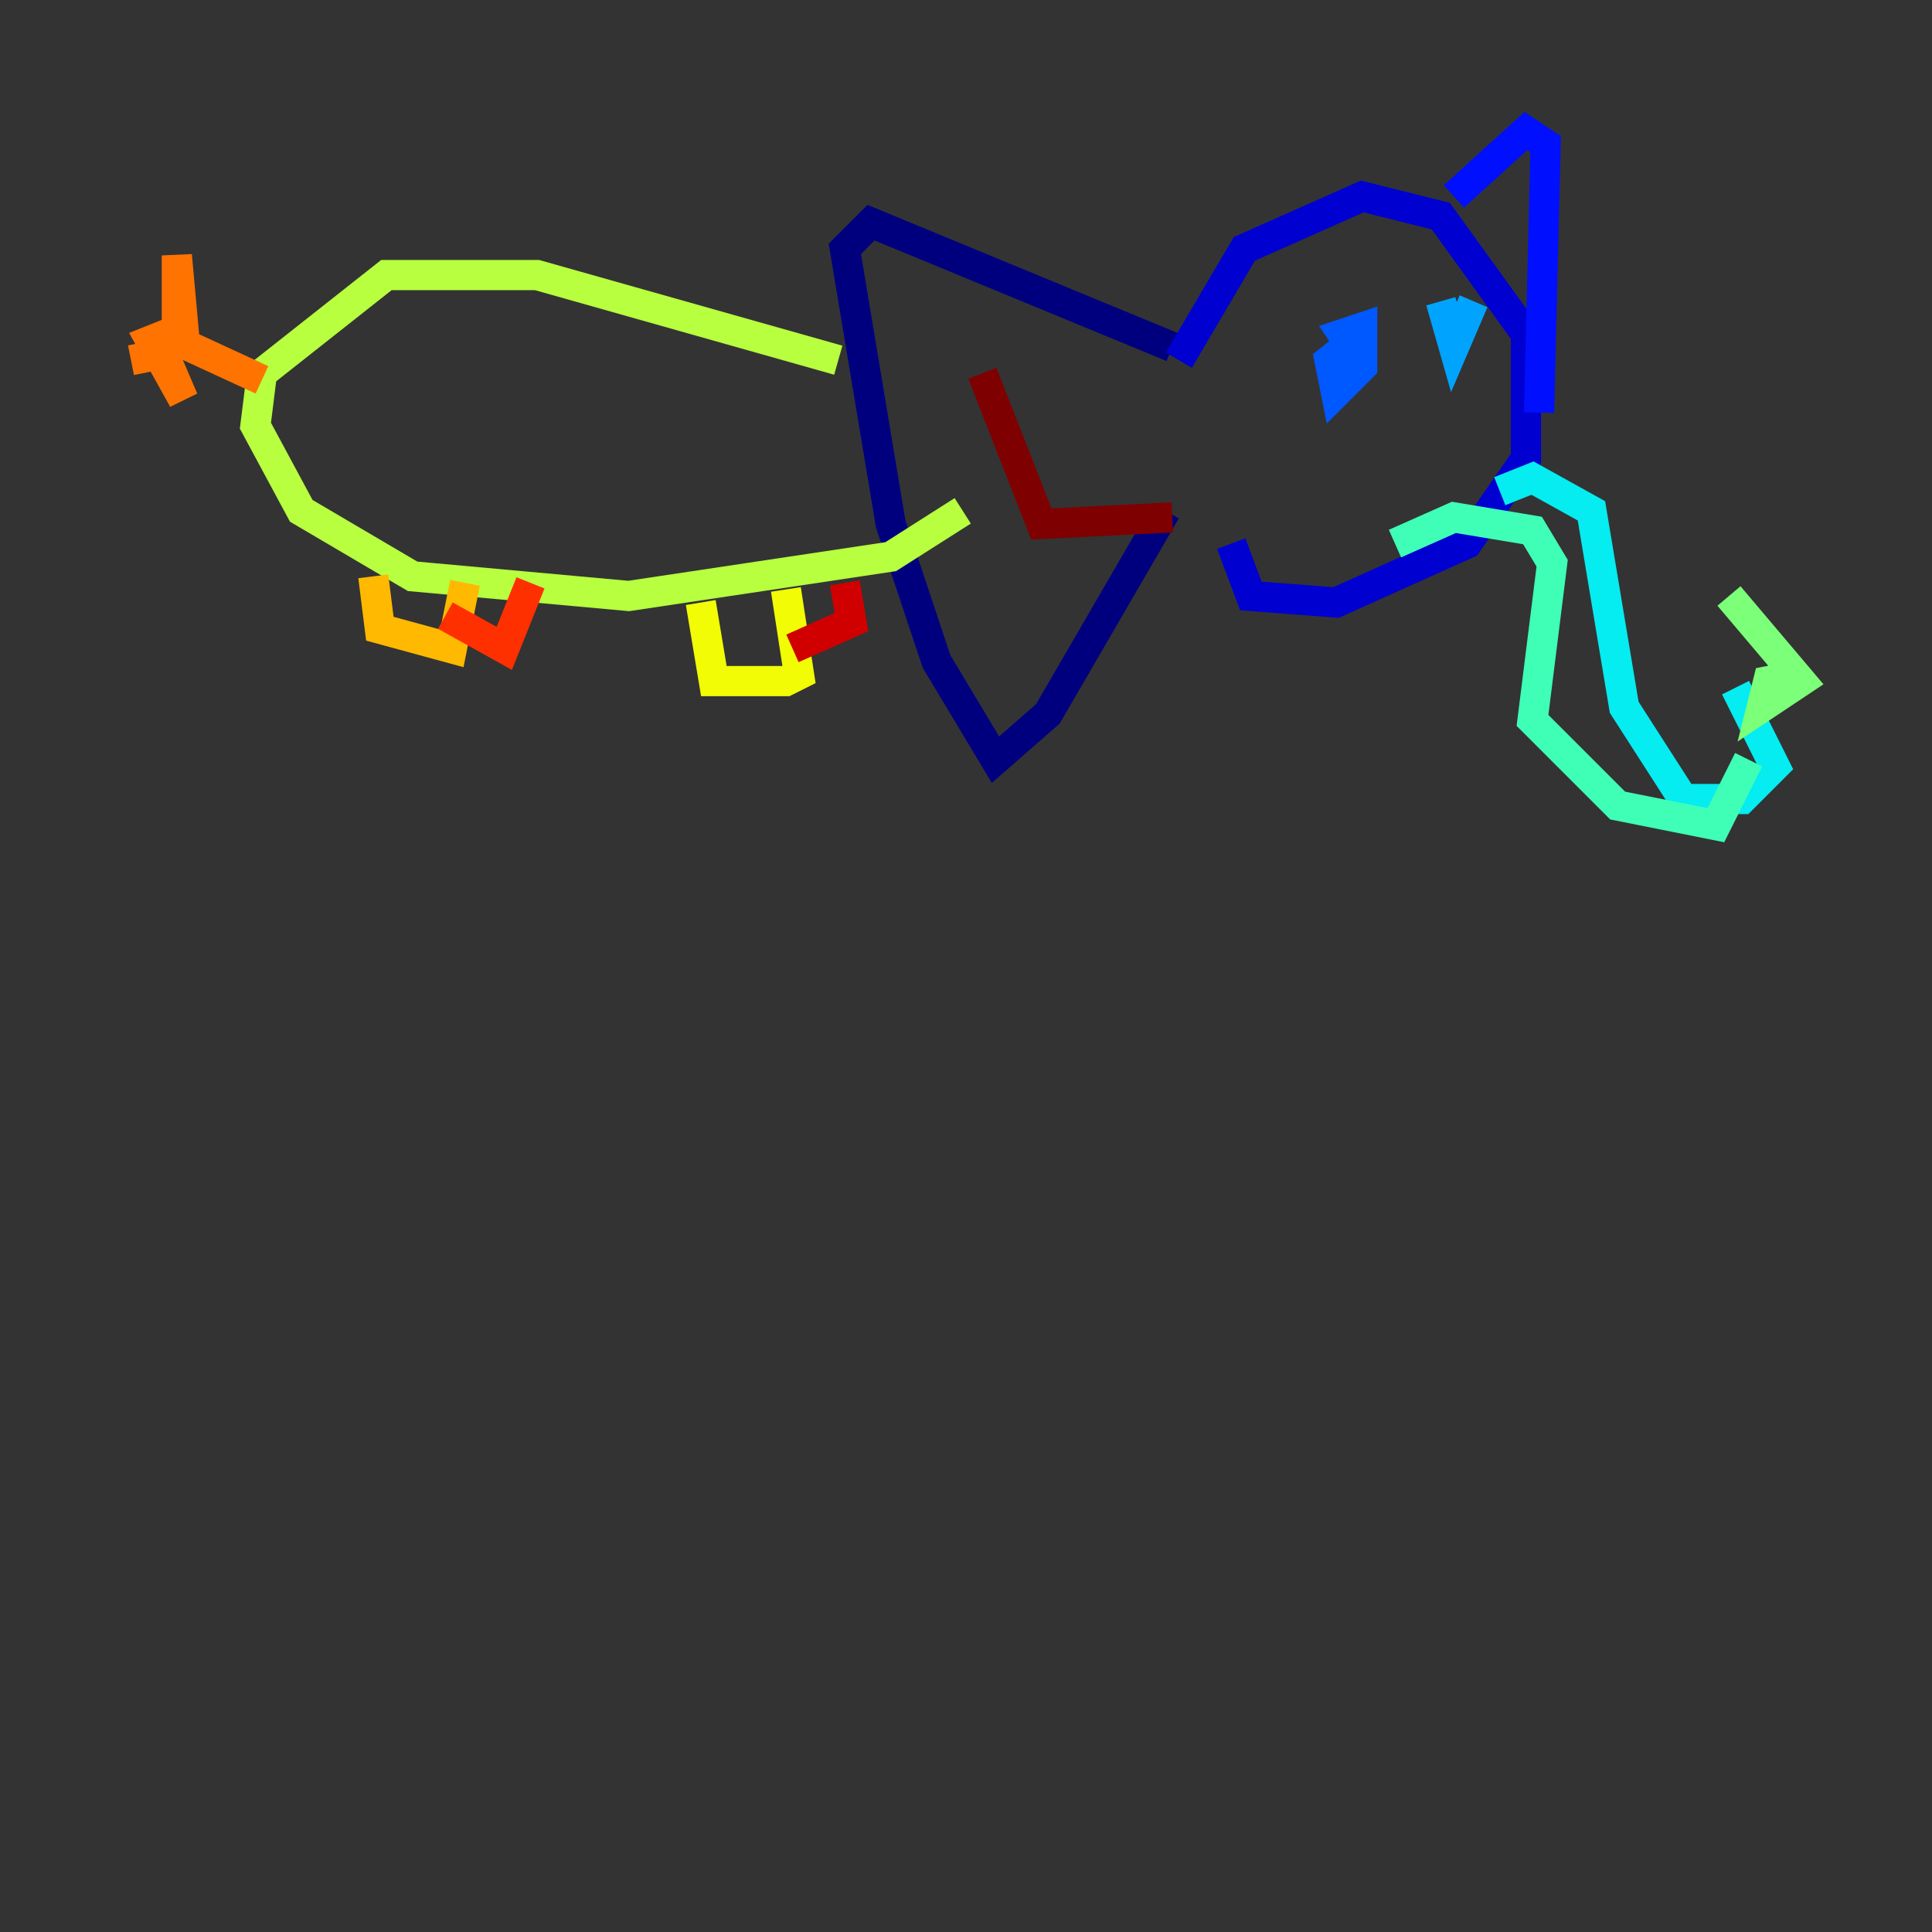 <?xml version="1.0" encoding="utf-8" ?>
<svg baseProfile="tiny" height="128" version="1.2" viewBox="0,0,128,128" width="128" xmlns="http://www.w3.org/2000/svg" xmlns:ev="http://www.w3.org/2001/xml-events" xmlns:xlink="http://www.w3.org/1999/xlink"><rect x="0" y="0" width="128" height="128" fill="#333333" stroke="none"/><defs /><polyline fill="none" points="77.668,22.997 57.709,14.752 55.973,16.488 59.01,34.712 62.047,43.824 65.953,50.332 69.424,47.295 77.234,33.844" stroke="#00007f" stroke-width="2" /><polyline fill="none" points="78.102,23.864 82.441,16.488 90.251,13.017 95.458,14.319 101.098,22.129 101.098,30.373 97.193,36.014 88.515,39.919 82.875,39.485 81.573,36.014" stroke="#0000d1" stroke-width="2" /><polyline fill="none" points="96.325,13.017 101.098,8.678 102.4,9.546 101.966,27.336" stroke="#0010ff" stroke-width="2" /><polyline fill="none" points="90.251,22.129 88.081,23.864 88.515,26.034 90.251,24.298 90.251,21.695 88.949,22.129 89.817,23.43" stroke="#0058ff" stroke-width="2" /><polyline fill="none" points="95.458,19.959 96.325,22.997 97.627,19.959" stroke="#00a4ff" stroke-width="2" /><polyline fill="none" points="99.363,32.542 101.532,31.675 105.437,33.844 107.607,46.861 111.512,52.936 115.417,52.936 117.586,50.766 114.983,45.559" stroke="#05ecf1" stroke-width="2" /><polyline fill="none" points="92.42,36.014 96.325,34.278 101.532,35.146 102.834,37.315 101.532,47.729 107.173,53.37 113.681,54.671 115.851,50.332" stroke="#3fffb7" stroke-width="2" /><polyline fill="none" points="119.322,44.691 117.153,45.125 116.719,46.861 119.322,45.125 114.549,39.485" stroke="#7cff79" stroke-width="2" /><polyline fill="none" points="55.539,23.864 35.58,18.224 25.6,18.224 17.356,24.732 16.922,28.203 19.959,33.844 27.336,38.183 41.654,39.485 59.01,36.881 63.783,33.844" stroke="#b7ff3f" stroke-width="2" /><polyline fill="none" points="52.068,39.051 52.936,44.691 52.068,45.125 47.295,45.125 46.427,39.919" stroke="#f1fc05" stroke-width="2" /><polyline fill="none" points="30.807,38.617 29.939,42.956 25.166,41.654 24.732,38.183" stroke="#ffb900" stroke-width="2" /><polyline fill="none" points="17.356,25.166 11.715,22.563 11.715,16.922 12.149,21.695 9.98,22.563 12.149,26.468 10.848,23.43 8.678,23.864" stroke="#ff7300" stroke-width="2" /><polyline fill="none" points="35.146,38.617 33.41,42.956 29.505,40.786" stroke="#ff3000" stroke-width="2" /><polyline fill="none" points="55.973,38.617 56.407,41.22 52.502,42.956" stroke="#d10000" stroke-width="2" /><polyline fill="none" points="65.085,24.732 68.99,34.712 77.668,34.278" stroke="#7f0000" stroke-width="2" /></svg>